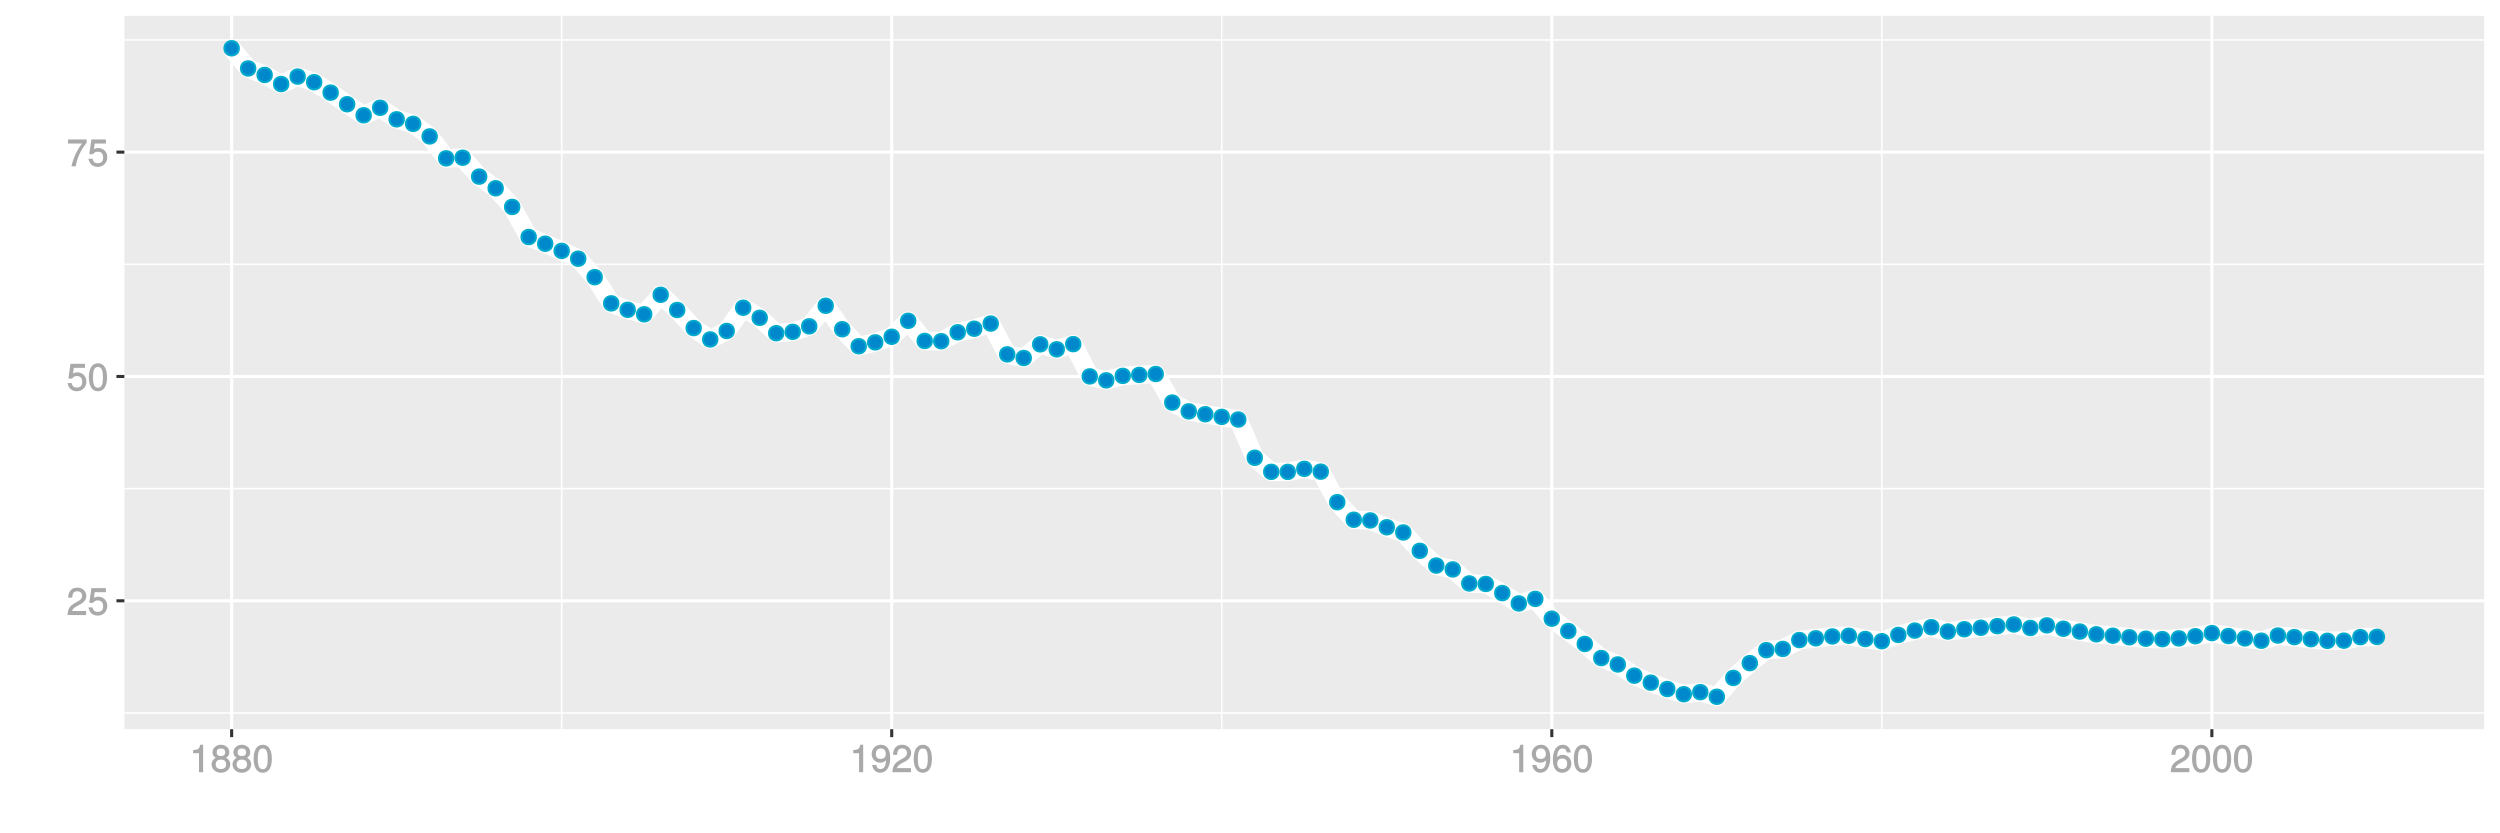 <?xml version="1.0" encoding="UTF-8"?>
<svg xmlns="http://www.w3.org/2000/svg" xmlns:xlink="http://www.w3.org/1999/xlink" width="864pt" height="288pt" viewBox="0 0 864 288" version="1.1">
<defs>
<g>
<symbol overflow="visible" id="glyph0-0">
<path style="stroke:none;" d=""/>
</symbol>
<symbol overflow="visible" id="glyph0-1">
<path style="stroke:none;" d="M 6.766 -6.641 C 6.766 -8.203 5.438 -9.484 3.688 -9.484 C 1.812 -9.484 0.578 -8.391 0.5 -6.016 L 1.906 -6.016 C 2.016 -7.703 2.516 -8.219 3.656 -8.219 C 4.688 -8.219 5.328 -7.609 5.328 -6.609 C 5.328 -5.891 4.938 -5.359 4.125 -4.891 L 2.922 -4.219 C 1 -3.125 0.406 -2.156 0.281 0 L 6.703 0 L 6.703 -1.406 L 1.891 -1.406 C 1.969 -2.016 2.359 -2.406 3.484 -3.062 L 4.781 -3.766 C 6.078 -4.453 6.766 -5.516 6.766 -6.641 Z M 6.766 -6.641 "/>
</symbol>
<symbol overflow="visible" id="glyph0-2">
<path style="stroke:none;" d="M 6.797 -3.188 C 6.797 -5 5.453 -6.344 3.688 -6.344 C 3.047 -6.344 2.422 -6.125 2.172 -5.938 L 2.453 -7.891 L 6.312 -7.891 L 6.312 -9.297 L 1.297 -9.297 L 0.578 -4.203 L 1.844 -4.203 C 2.422 -4.875 2.766 -5.062 3.484 -5.062 C 4.719 -5.062 5.359 -4.391 5.359 -3.031 C 5.359 -1.703 4.734 -1.094 3.484 -1.094 C 2.484 -1.094 2 -1.453 1.688 -2.641 L 0.281 -2.641 C 0.688 -0.656 1.875 0.188 3.516 0.188 C 5.375 0.188 6.797 -1.234 6.797 -3.188 Z M 6.797 -3.188 "/>
</symbol>
<symbol overflow="visible" id="glyph0-3">
<path style="stroke:none;" d="M 6.719 -4.562 C 6.719 -7.766 5.578 -9.484 3.578 -9.484 C 1.594 -9.484 0.422 -7.734 0.422 -4.641 C 0.422 -1.531 1.594 0.188 3.578 0.188 C 5.531 0.188 6.719 -1.531 6.719 -4.562 Z M 5.281 -4.672 C 5.281 -2.047 4.828 -1.031 3.547 -1.031 C 2.344 -1.031 1.859 -2.109 1.859 -4.625 C 1.859 -7.156 2.344 -8.203 3.578 -8.203 C 4.812 -8.203 5.281 -7.141 5.281 -4.672 Z M 5.281 -4.672 "/>
</symbol>
<symbol overflow="visible" id="glyph0-4">
<path style="stroke:none;" d="M 6.891 -8.188 L 6.891 -9.297 L 0.453 -9.297 L 0.453 -7.891 L 5.297 -7.891 C 3.641 -5.797 2.297 -3.016 1.625 0 L 3.125 0 C 3.656 -3.109 4.906 -5.797 6.891 -8.141 Z M 6.891 -8.188 "/>
</symbol>
<symbol overflow="visible" id="glyph0-5">
<path style="stroke:none;" d="M 4.641 -0.125 L 4.641 -9.484 L 3.656 -9.484 C 3.219 -7.938 3.094 -7.875 1.188 -7.625 L 1.188 -6.562 L 3.219 -6.562 L 3.219 0 L 4.641 0 Z M 4.641 -0.125 "/>
</symbol>
<symbol overflow="visible" id="glyph0-6">
<path style="stroke:none;" d="M 6.797 -2.734 C 6.797 -3.75 6.156 -4.609 5.344 -4.984 C 6.125 -5.453 6.469 -6.016 6.469 -6.891 C 6.469 -8.328 5.219 -9.484 3.578 -9.484 C 1.953 -9.484 0.656 -8.328 0.656 -6.891 C 0.656 -6.031 1.016 -5.469 1.781 -4.984 C 1 -4.609 0.344 -3.75 0.344 -2.75 C 0.344 -1.047 1.75 0.188 3.578 0.188 C 5.391 0.188 6.797 -1.047 6.797 -2.734 Z M 5.031 -6.859 C 5.031 -6 4.531 -5.578 3.578 -5.578 C 2.609 -5.578 2.109 -6 2.109 -6.875 C 2.109 -7.766 2.609 -8.203 3.578 -8.203 C 4.547 -8.203 5.031 -7.766 5.031 -6.859 Z M 5.359 -2.719 C 5.359 -1.625 4.719 -1.094 3.547 -1.094 C 2.438 -1.094 1.781 -1.641 1.781 -2.719 C 1.781 -3.797 2.438 -4.344 3.578 -4.344 C 4.719 -4.344 5.359 -3.797 5.359 -2.719 Z M 5.359 -2.719 "/>
</symbol>
<symbol overflow="visible" id="glyph0-7">
<path style="stroke:none;" d="M 6.75 -4.953 C 6.75 -7.844 5.609 -9.484 3.516 -9.484 C 1.75 -9.484 0.344 -8.094 0.344 -6.297 C 0.344 -4.578 1.656 -3.281 3.328 -3.281 C 4.203 -3.281 4.922 -3.641 5.531 -4.359 L 5.297 -4.453 C 5.281 -2.203 4.688 -1.094 3.375 -1.094 C 2.578 -1.094 2.141 -1.453 1.938 -2.484 L 0.516 -2.484 C 0.766 -0.828 1.891 0.188 3.297 0.188 C 5.453 0.188 6.75 -1.766 6.75 -4.953 Z M 5.219 -6.312 C 5.219 -5.188 4.578 -4.578 3.453 -4.578 C 2.359 -4.578 1.797 -5.141 1.797 -6.391 C 1.797 -7.547 2.438 -8.219 3.5 -8.219 C 4.562 -8.219 5.219 -7.516 5.219 -6.312 Z M 5.219 -6.312 "/>
</symbol>
<symbol overflow="visible" id="glyph0-8">
<path style="stroke:none;" d="M 6.797 -2.984 C 6.797 -4.703 5.5 -6 3.844 -6 C 2.938 -6 2.125 -5.609 1.625 -4.922 L 1.859 -4.844 C 1.875 -7.078 2.469 -8.203 3.781 -8.203 C 4.594 -8.203 5 -7.828 5.219 -6.812 L 6.625 -6.812 C 6.391 -8.453 5.266 -9.484 3.859 -9.484 C 1.719 -9.484 0.422 -7.547 0.422 -4.328 C 0.422 -1.453 1.547 0.188 3.656 0.188 C 5.406 0.188 6.797 -1.188 6.797 -2.984 Z M 5.359 -2.906 C 5.359 -1.734 4.719 -1.094 3.672 -1.094 C 2.594 -1.094 1.922 -1.781 1.922 -2.969 C 1.922 -4.109 2.578 -4.719 3.703 -4.719 C 4.812 -4.719 5.359 -4.141 5.359 -2.906 Z M 5.359 -2.906 "/>
</symbol>
</g>
<clipPath id="clip1">
  <path d="M 42.984 5.48 L 859 5.48 L 859 253 L 42.984 253 Z M 42.984 5.48 "/>
</clipPath>
<clipPath id="clip2">
  <path d="M 42.984 246 L 859 246 L 859 247 L 42.984 247 Z M 42.984 246 "/>
</clipPath>
<clipPath id="clip3">
  <path d="M 42.984 168 L 859 168 L 859 170 L 42.984 170 Z M 42.984 168 "/>
</clipPath>
<clipPath id="clip4">
  <path d="M 42.984 91 L 859 91 L 859 92 L 42.984 92 Z M 42.984 91 "/>
</clipPath>
<clipPath id="clip5">
  <path d="M 42.984 13 L 859 13 L 859 15 L 42.984 15 Z M 42.984 13 "/>
</clipPath>
<clipPath id="clip6">
  <path d="M 193 5.48 L 195 5.48 L 195 253 L 193 253 Z M 193 5.48 "/>
</clipPath>
<clipPath id="clip7">
  <path d="M 421 5.48 L 423 5.48 L 423 253 L 421 253 Z M 421 5.48 "/>
</clipPath>
<clipPath id="clip8">
  <path d="M 650 5.48 L 651 5.48 L 651 253 L 650 253 Z M 650 5.48 "/>
</clipPath>
<clipPath id="clip9">
  <path d="M 42.984 207 L 859.52 207 L 859.52 209 L 42.984 209 Z M 42.984 207 "/>
</clipPath>
<clipPath id="clip10">
  <path d="M 42.984 129 L 859.52 129 L 859.52 131 L 42.984 131 Z M 42.984 129 "/>
</clipPath>
<clipPath id="clip11">
  <path d="M 42.984 52 L 859.52 52 L 859.52 54 L 42.984 54 Z M 42.984 52 "/>
</clipPath>
<clipPath id="clip12">
  <path d="M 79 5.48 L 81 5.48 L 81 253 L 79 253 Z M 79 5.48 "/>
</clipPath>
<clipPath id="clip13">
  <path d="M 307 5.48 L 309 5.48 L 309 253 L 307 253 Z M 307 5.48 "/>
</clipPath>
<clipPath id="clip14">
  <path d="M 535 5.48 L 537 5.48 L 537 253 L 535 253 Z M 535 5.48 "/>
</clipPath>
<clipPath id="clip15">
  <path d="M 763 5.48 L 765 5.48 L 765 253 L 763 253 Z M 763 5.48 "/>
</clipPath>
</defs>
<g id="surface4231">
<rect x="0" y="0" width="864" height="288" style="fill:rgb(100%,100%,100%);fill-opacity:1;stroke:none;"/>
<rect x="0" y="0" width="864" height="288" style="fill:rgb(100%,100%,100%);fill-opacity:1;stroke:none;"/>
<path style="fill:none;stroke-width:1.067;stroke-linecap:round;stroke-linejoin:round;stroke:rgb(100%,100%,100%);stroke-opacity:1;stroke-miterlimit:10;" d="M 0 288 L 864 288 L 864 0 L 0 0 Z M 0 288 "/>
<g clip-path="url(#clip1)" clip-rule="nonzero">
<path style=" stroke:none;fill-rule:nonzero;fill:rgb(92.157%,92.157%,92.157%);fill-opacity:1;" d="M 42.984 252.016 L 858.52 252.016 L 858.52 5.48 L 42.984 5.48 Z M 42.984 252.016 "/>
</g>
<g clip-path="url(#clip2)" clip-rule="nonzero">
<path style="fill:none;stroke-width:0.533;stroke-linecap:butt;stroke-linejoin:round;stroke:rgb(100%,100%,100%);stroke-opacity:1;stroke-miterlimit:10;" d="M 42.984 246.41 L 858.52 246.41 "/>
</g>
<g clip-path="url(#clip3)" clip-rule="nonzero">
<path style="fill:none;stroke-width:0.533;stroke-linecap:butt;stroke-linejoin:round;stroke:rgb(100%,100%,100%);stroke-opacity:1;stroke-miterlimit:10;" d="M 42.984 168.875 L 858.52 168.875 "/>
</g>
<g clip-path="url(#clip4)" clip-rule="nonzero">
<path style="fill:none;stroke-width:0.533;stroke-linecap:butt;stroke-linejoin:round;stroke:rgb(100%,100%,100%);stroke-opacity:1;stroke-miterlimit:10;" d="M 42.984 91.34 L 858.52 91.34 "/>
</g>
<g clip-path="url(#clip5)" clip-rule="nonzero">
<path style="fill:none;stroke-width:0.533;stroke-linecap:butt;stroke-linejoin:round;stroke:rgb(100%,100%,100%);stroke-opacity:1;stroke-miterlimit:10;" d="M 42.984 13.805 L 858.52 13.805 "/>
</g>
<g clip-path="url(#clip6)" clip-rule="nonzero">
<path style="fill:none;stroke-width:0.533;stroke-linecap:butt;stroke-linejoin:round;stroke:rgb(100%,100%,100%);stroke-opacity:1;stroke-miterlimit:10;" d="M 194.117 252.016 L 194.117 5.48 "/>
</g>
<g clip-path="url(#clip7)" clip-rule="nonzero">
<path style="fill:none;stroke-width:0.533;stroke-linecap:butt;stroke-linejoin:round;stroke:rgb(100%,100%,100%);stroke-opacity:1;stroke-miterlimit:10;" d="M 422.238 252.016 L 422.238 5.48 "/>
</g>
<g clip-path="url(#clip8)" clip-rule="nonzero">
<path style="fill:none;stroke-width:0.533;stroke-linecap:butt;stroke-linejoin:round;stroke:rgb(100%,100%,100%);stroke-opacity:1;stroke-miterlimit:10;" d="M 650.359 252.016 L 650.359 5.48 "/>
</g>
<g clip-path="url(#clip9)" clip-rule="nonzero">
<path style="fill:none;stroke-width:1.067;stroke-linecap:butt;stroke-linejoin:round;stroke:rgb(100%,100%,100%);stroke-opacity:1;stroke-miterlimit:10;" d="M 42.984 207.641 L 858.52 207.641 "/>
</g>
<g clip-path="url(#clip10)" clip-rule="nonzero">
<path style="fill:none;stroke-width:1.067;stroke-linecap:butt;stroke-linejoin:round;stroke:rgb(100%,100%,100%);stroke-opacity:1;stroke-miterlimit:10;" d="M 42.984 130.105 L 858.52 130.105 "/>
</g>
<g clip-path="url(#clip11)" clip-rule="nonzero">
<path style="fill:none;stroke-width:1.067;stroke-linecap:butt;stroke-linejoin:round;stroke:rgb(100%,100%,100%);stroke-opacity:1;stroke-miterlimit:10;" d="M 42.984 52.57 L 858.52 52.57 "/>
</g>
<g clip-path="url(#clip12)" clip-rule="nonzero">
<path style="fill:none;stroke-width:1.067;stroke-linecap:butt;stroke-linejoin:round;stroke:rgb(100%,100%,100%);stroke-opacity:1;stroke-miterlimit:10;" d="M 80.055 252.016 L 80.055 5.48 "/>
</g>
<g clip-path="url(#clip13)" clip-rule="nonzero">
<path style="fill:none;stroke-width:1.067;stroke-linecap:butt;stroke-linejoin:round;stroke:rgb(100%,100%,100%);stroke-opacity:1;stroke-miterlimit:10;" d="M 308.176 252.016 L 308.176 5.48 "/>
</g>
<g clip-path="url(#clip14)" clip-rule="nonzero">
<path style="fill:none;stroke-width:1.067;stroke-linecap:butt;stroke-linejoin:round;stroke:rgb(100%,100%,100%);stroke-opacity:1;stroke-miterlimit:10;" d="M 536.301 252.016 L 536.301 5.48 "/>
</g>
<g clip-path="url(#clip15)" clip-rule="nonzero">
<path style="fill:none;stroke-width:1.067;stroke-linecap:butt;stroke-linejoin:round;stroke:rgb(100%,100%,100%);stroke-opacity:1;stroke-miterlimit:10;" d="M 764.422 252.016 L 764.422 5.48 "/>
</g>
<path style="fill:none;stroke-width:6.402;stroke-linecap:butt;stroke-linejoin:round;stroke:rgb(100%,100%,100%);stroke-opacity:1;stroke-miterlimit:1;" d="M 80.055 16.688 L 85.758 23.652 L 91.461 25.898 L 97.164 29.043 L 102.867 26.465 L 108.57 28.406 L 114.273 32.012 L 119.977 36.023 L 125.68 39.84 L 131.383 37.246 L 137.086 41.234 L 142.789 42.801 L 148.492 47.152 L 154.195 54.719 L 159.898 54.508 L 165.602 61.043 L 171.305 65.07 L 177.008 71.516 L 182.711 81.922 L 188.414 84.227 L 194.117 86.711 L 199.82 89.41 L 205.523 95.789 L 211.227 104.844 L 216.93 107.07 L 222.633 108.621 L 228.336 101.883 L 234.039 107.133 L 239.742 113.383 L 245.445 117.312 L 251.148 114.387 L 256.852 106.352 L 262.555 109.844 L 268.258 115.16 L 273.961 114.684 L 279.664 112.777 L 285.367 105.672 L 291.07 113.781 L 296.77 119.664 L 302.473 118.324 L 308.176 116.391 L 313.879 110.871 L 319.582 117.84 L 325.285 117.922 L 330.988 114.832 L 336.691 113.613 L 342.395 111.824 L 348.098 122.469 L 353.801 123.73 L 359.504 119 L 365.207 120.723 L 370.91 118.93 L 376.613 130.09 L 382.316 131.449 L 388.02 129.902 L 393.723 129.574 L 399.426 129.25 L 405.129 139.125 L 410.832 142.168 L 416.535 143.16 L 422.238 144.074 L 427.941 144.984 L 433.645 158.207 L 439.348 163.066 L 445.051 163.078 L 450.754 162.031 L 456.457 163.004 L 462.16 173.551 L 467.863 179.625 L 473.566 179.859 L 479.27 182.227 L 484.973 184.016 L 490.676 190.371 L 496.379 195.465 L 502.082 196.789 L 507.785 201.641 L 513.488 201.816 L 519.191 204.961 L 524.895 208.559 L 530.598 206.973 L 536.301 213.824 L 542.004 218.078 L 547.703 222.547 L 553.406 227.422 L 559.109 229.637 L 564.812 233.512 L 570.516 235.934 L 576.219 238.125 L 581.922 239.926 L 587.625 239.203 L 593.328 240.809 L 599.031 234.293 L 604.734 229.172 L 610.438 224.688 L 616.141 224.273 L 621.844 221.207 L 627.547 220.59 L 633.25 219.949 L 638.953 219.723 L 644.656 220.855 L 650.359 221.59 L 656.062 219.434 L 661.766 217.93 L 667.469 216.754 L 673.172 218.254 L 678.875 217.461 L 684.578 216.961 L 695.984 215.812 L 701.688 217.031 L 707.391 216.125 L 713.094 217.297 L 718.797 218.262 L 724.5 219.211 L 730.203 219.699 L 735.906 220.242 L 741.609 220.73 L 747.312 220.891 L 753.016 220.625 L 758.719 219.883 L 764.422 218.797 L 770.125 219.82 L 775.828 220.629 L 781.531 221.434 L 787.234 219.645 L 792.938 220.184 L 798.637 220.898 L 804.34 221.469 L 810.043 221.414 L 815.746 220.191 L 821.449 220.109 "/>
<path style="fill-rule:nonzero;fill:rgb(0%,53.333%,80%);fill-opacity:1;stroke-width:0.709;stroke-linecap:round;stroke-linejoin:round;stroke:rgb(0%,66.667%,80%);stroke-opacity:1;stroke-miterlimit:10;" d="M 82.543 16.688 C 82.543 20.004 77.566 20.004 77.566 16.688 C 77.566 13.367 82.543 13.367 82.543 16.688 "/>
<path style="fill-rule:nonzero;fill:rgb(0%,53.333%,80%);fill-opacity:1;stroke-width:0.709;stroke-linecap:round;stroke-linejoin:round;stroke:rgb(0%,66.667%,80%);stroke-opacity:1;stroke-miterlimit:10;" d="M 88.246 23.652 C 88.246 26.973 83.27 26.973 83.27 23.652 C 83.27 20.336 88.246 20.336 88.246 23.652 "/>
<path style="fill-rule:nonzero;fill:rgb(0%,53.333%,80%);fill-opacity:1;stroke-width:0.709;stroke-linecap:round;stroke-linejoin:round;stroke:rgb(0%,66.667%,80%);stroke-opacity:1;stroke-miterlimit:10;" d="M 93.949 25.898 C 93.949 29.219 88.973 29.219 88.973 25.898 C 88.973 22.582 93.949 22.582 93.949 25.898 "/>
<path style="fill-rule:nonzero;fill:rgb(0%,53.333%,80%);fill-opacity:1;stroke-width:0.709;stroke-linecap:round;stroke-linejoin:round;stroke:rgb(0%,66.667%,80%);stroke-opacity:1;stroke-miterlimit:10;" d="M 99.652 29.043 C 99.652 32.363 94.676 32.363 94.676 29.043 C 94.676 25.727 99.652 25.727 99.652 29.043 "/>
<path style="fill-rule:nonzero;fill:rgb(0%,53.333%,80%);fill-opacity:1;stroke-width:0.709;stroke-linecap:round;stroke-linejoin:round;stroke:rgb(0%,66.667%,80%);stroke-opacity:1;stroke-miterlimit:10;" d="M 105.355 26.465 C 105.355 29.785 100.379 29.785 100.379 26.465 C 100.379 23.148 105.355 23.148 105.355 26.465 "/>
<path style="fill-rule:nonzero;fill:rgb(0%,53.333%,80%);fill-opacity:1;stroke-width:0.709;stroke-linecap:round;stroke-linejoin:round;stroke:rgb(0%,66.667%,80%);stroke-opacity:1;stroke-miterlimit:10;" d="M 111.059 28.406 C 111.059 31.723 106.082 31.723 106.082 28.406 C 106.082 25.086 111.059 25.086 111.059 28.406 "/>
<path style="fill-rule:nonzero;fill:rgb(0%,53.333%,80%);fill-opacity:1;stroke-width:0.709;stroke-linecap:round;stroke-linejoin:round;stroke:rgb(0%,66.667%,80%);stroke-opacity:1;stroke-miterlimit:10;" d="M 116.762 32.012 C 116.762 35.332 111.785 35.332 111.785 32.012 C 111.785 28.695 116.762 28.695 116.762 32.012 "/>
<path style="fill-rule:nonzero;fill:rgb(0%,53.333%,80%);fill-opacity:1;stroke-width:0.709;stroke-linecap:round;stroke-linejoin:round;stroke:rgb(0%,66.667%,80%);stroke-opacity:1;stroke-miterlimit:10;" d="M 122.465 36.023 C 122.465 39.34 117.488 39.34 117.488 36.023 C 117.488 32.703 122.465 32.703 122.465 36.023 "/>
<path style="fill-rule:nonzero;fill:rgb(0%,53.333%,80%);fill-opacity:1;stroke-width:0.709;stroke-linecap:round;stroke-linejoin:round;stroke:rgb(0%,66.667%,80%);stroke-opacity:1;stroke-miterlimit:10;" d="M 128.168 39.84 C 128.168 43.16 123.191 43.16 123.191 39.84 C 123.191 36.523 128.168 36.523 128.168 39.84 "/>
<path style="fill-rule:nonzero;fill:rgb(0%,53.333%,80%);fill-opacity:1;stroke-width:0.709;stroke-linecap:round;stroke-linejoin:round;stroke:rgb(0%,66.667%,80%);stroke-opacity:1;stroke-miterlimit:10;" d="M 133.871 37.246 C 133.871 40.566 128.895 40.566 128.895 37.246 C 128.895 33.93 133.871 33.93 133.871 37.246 "/>
<path style="fill-rule:nonzero;fill:rgb(0%,53.333%,80%);fill-opacity:1;stroke-width:0.709;stroke-linecap:round;stroke-linejoin:round;stroke:rgb(0%,66.667%,80%);stroke-opacity:1;stroke-miterlimit:10;" d="M 139.574 41.234 C 139.574 44.551 134.598 44.551 134.598 41.234 C 134.598 37.918 139.574 37.918 139.574 41.234 "/>
<path style="fill-rule:nonzero;fill:rgb(0%,53.333%,80%);fill-opacity:1;stroke-width:0.709;stroke-linecap:round;stroke-linejoin:round;stroke:rgb(0%,66.667%,80%);stroke-opacity:1;stroke-miterlimit:10;" d="M 145.277 42.801 C 145.277 46.117 140.301 46.117 140.301 42.801 C 140.301 39.48 145.277 39.48 145.277 42.801 "/>
<path style="fill-rule:nonzero;fill:rgb(0%,53.333%,80%);fill-opacity:1;stroke-width:0.709;stroke-linecap:round;stroke-linejoin:round;stroke:rgb(0%,66.667%,80%);stroke-opacity:1;stroke-miterlimit:10;" d="M 150.98 47.152 C 150.98 50.469 146.004 50.469 146.004 47.152 C 146.004 43.836 150.98 43.836 150.98 47.152 "/>
<path style="fill-rule:nonzero;fill:rgb(0%,53.333%,80%);fill-opacity:1;stroke-width:0.709;stroke-linecap:round;stroke-linejoin:round;stroke:rgb(0%,66.667%,80%);stroke-opacity:1;stroke-miterlimit:10;" d="M 156.684 54.719 C 156.684 58.035 151.707 58.035 151.707 54.719 C 151.707 51.402 156.684 51.402 156.684 54.719 "/>
<path style="fill-rule:nonzero;fill:rgb(0%,53.333%,80%);fill-opacity:1;stroke-width:0.709;stroke-linecap:round;stroke-linejoin:round;stroke:rgb(0%,66.667%,80%);stroke-opacity:1;stroke-miterlimit:10;" d="M 162.387 54.508 C 162.387 57.824 157.41 57.824 157.41 54.508 C 157.41 51.191 162.387 51.191 162.387 54.508 "/>
<path style="fill-rule:nonzero;fill:rgb(0%,53.333%,80%);fill-opacity:1;stroke-width:0.709;stroke-linecap:round;stroke-linejoin:round;stroke:rgb(0%,66.667%,80%);stroke-opacity:1;stroke-miterlimit:10;" d="M 168.09 61.043 C 168.09 64.359 163.113 64.359 163.113 61.043 C 163.113 57.723 168.09 57.723 168.09 61.043 "/>
<path style="fill-rule:nonzero;fill:rgb(0%,53.333%,80%);fill-opacity:1;stroke-width:0.709;stroke-linecap:round;stroke-linejoin:round;stroke:rgb(0%,66.667%,80%);stroke-opacity:1;stroke-miterlimit:10;" d="M 173.793 65.07 C 173.793 68.387 168.816 68.387 168.816 65.07 C 168.816 61.75 173.793 61.75 173.793 65.07 "/>
<path style="fill-rule:nonzero;fill:rgb(0%,53.333%,80%);fill-opacity:1;stroke-width:0.709;stroke-linecap:round;stroke-linejoin:round;stroke:rgb(0%,66.667%,80%);stroke-opacity:1;stroke-miterlimit:10;" d="M 179.496 71.516 C 179.496 74.832 174.52 74.832 174.52 71.516 C 174.52 68.195 179.496 68.195 179.496 71.516 "/>
<path style="fill-rule:nonzero;fill:rgb(0%,53.333%,80%);fill-opacity:1;stroke-width:0.709;stroke-linecap:round;stroke-linejoin:round;stroke:rgb(0%,66.667%,80%);stroke-opacity:1;stroke-miterlimit:10;" d="M 185.199 81.922 C 185.199 85.238 180.223 85.238 180.223 81.922 C 180.223 78.602 185.199 78.602 185.199 81.922 "/>
<path style="fill-rule:nonzero;fill:rgb(0%,53.333%,80%);fill-opacity:1;stroke-width:0.709;stroke-linecap:round;stroke-linejoin:round;stroke:rgb(0%,66.667%,80%);stroke-opacity:1;stroke-miterlimit:10;" d="M 190.902 84.227 C 190.902 87.547 185.926 87.547 185.926 84.227 C 185.926 80.91 190.902 80.91 190.902 84.227 "/>
<path style="fill-rule:nonzero;fill:rgb(0%,53.333%,80%);fill-opacity:1;stroke-width:0.709;stroke-linecap:round;stroke-linejoin:round;stroke:rgb(0%,66.667%,80%);stroke-opacity:1;stroke-miterlimit:10;" d="M 196.605 86.711 C 196.605 90.027 191.629 90.027 191.629 86.711 C 191.629 83.391 196.605 83.391 196.605 86.711 "/>
<path style="fill-rule:nonzero;fill:rgb(0%,53.333%,80%);fill-opacity:1;stroke-width:0.709;stroke-linecap:round;stroke-linejoin:round;stroke:rgb(0%,66.667%,80%);stroke-opacity:1;stroke-miterlimit:10;" d="M 202.309 89.41 C 202.309 92.73 197.332 92.73 197.332 89.41 C 197.332 86.094 202.309 86.094 202.309 89.41 "/>
<path style="fill-rule:nonzero;fill:rgb(0%,53.333%,80%);fill-opacity:1;stroke-width:0.709;stroke-linecap:round;stroke-linejoin:round;stroke:rgb(0%,66.667%,80%);stroke-opacity:1;stroke-miterlimit:10;" d="M 208.012 95.789 C 208.012 99.109 203.035 99.109 203.035 95.789 C 203.035 92.473 208.012 92.473 208.012 95.789 "/>
<path style="fill-rule:nonzero;fill:rgb(0%,53.333%,80%);fill-opacity:1;stroke-width:0.709;stroke-linecap:round;stroke-linejoin:round;stroke:rgb(0%,66.667%,80%);stroke-opacity:1;stroke-miterlimit:10;" d="M 213.715 104.844 C 213.715 108.164 208.738 108.164 208.738 104.844 C 208.738 101.527 213.715 101.527 213.715 104.844 "/>
<path style="fill-rule:nonzero;fill:rgb(0%,53.333%,80%);fill-opacity:1;stroke-width:0.709;stroke-linecap:round;stroke-linejoin:round;stroke:rgb(0%,66.667%,80%);stroke-opacity:1;stroke-miterlimit:10;" d="M 219.418 107.07 C 219.418 110.391 214.441 110.391 214.441 107.07 C 214.441 103.754 219.418 103.754 219.418 107.07 "/>
<path style="fill-rule:nonzero;fill:rgb(0%,53.333%,80%);fill-opacity:1;stroke-width:0.709;stroke-linecap:round;stroke-linejoin:round;stroke:rgb(0%,66.667%,80%);stroke-opacity:1;stroke-miterlimit:10;" d="M 225.121 108.621 C 225.121 111.941 220.145 111.941 220.145 108.621 C 220.145 105.305 225.121 105.305 225.121 108.621 "/>
<path style="fill-rule:nonzero;fill:rgb(0%,53.333%,80%);fill-opacity:1;stroke-width:0.709;stroke-linecap:round;stroke-linejoin:round;stroke:rgb(0%,66.667%,80%);stroke-opacity:1;stroke-miterlimit:10;" d="M 230.824 101.883 C 230.824 105.199 225.848 105.199 225.848 101.883 C 225.848 98.566 230.824 98.566 230.824 101.883 "/>
<path style="fill-rule:nonzero;fill:rgb(0%,53.333%,80%);fill-opacity:1;stroke-width:0.709;stroke-linecap:round;stroke-linejoin:round;stroke:rgb(0%,66.667%,80%);stroke-opacity:1;stroke-miterlimit:10;" d="M 236.527 107.133 C 236.527 110.449 231.551 110.449 231.551 107.133 C 231.551 103.816 236.527 103.816 236.527 107.133 "/>
<path style="fill-rule:nonzero;fill:rgb(0%,53.333%,80%);fill-opacity:1;stroke-width:0.709;stroke-linecap:round;stroke-linejoin:round;stroke:rgb(0%,66.667%,80%);stroke-opacity:1;stroke-miterlimit:10;" d="M 242.23 113.383 C 242.23 116.699 237.254 116.699 237.254 113.383 C 237.254 110.062 242.23 110.062 242.23 113.383 "/>
<path style="fill-rule:nonzero;fill:rgb(0%,53.333%,80%);fill-opacity:1;stroke-width:0.709;stroke-linecap:round;stroke-linejoin:round;stroke:rgb(0%,66.667%,80%);stroke-opacity:1;stroke-miterlimit:10;" d="M 247.934 117.312 C 247.934 120.629 242.957 120.629 242.957 117.312 C 242.957 113.996 247.934 113.996 247.934 117.312 "/>
<path style="fill-rule:nonzero;fill:rgb(0%,53.333%,80%);fill-opacity:1;stroke-width:0.709;stroke-linecap:round;stroke-linejoin:round;stroke:rgb(0%,66.667%,80%);stroke-opacity:1;stroke-miterlimit:10;" d="M 253.637 114.387 C 253.637 117.703 248.66 117.703 248.66 114.387 C 248.66 111.066 253.637 111.066 253.637 114.387 "/>
<path style="fill-rule:nonzero;fill:rgb(0%,53.333%,80%);fill-opacity:1;stroke-width:0.709;stroke-linecap:round;stroke-linejoin:round;stroke:rgb(0%,66.667%,80%);stroke-opacity:1;stroke-miterlimit:10;" d="M 259.34 106.352 C 259.34 109.668 254.363 109.668 254.363 106.352 C 254.363 103.035 259.34 103.035 259.34 106.352 "/>
<path style="fill-rule:nonzero;fill:rgb(0%,53.333%,80%);fill-opacity:1;stroke-width:0.709;stroke-linecap:round;stroke-linejoin:round;stroke:rgb(0%,66.667%,80%);stroke-opacity:1;stroke-miterlimit:10;" d="M 265.043 109.844 C 265.043 113.16 260.066 113.16 260.066 109.844 C 260.066 106.523 265.043 106.523 265.043 109.844 "/>
<path style="fill-rule:nonzero;fill:rgb(0%,53.333%,80%);fill-opacity:1;stroke-width:0.709;stroke-linecap:round;stroke-linejoin:round;stroke:rgb(0%,66.667%,80%);stroke-opacity:1;stroke-miterlimit:10;" d="M 270.746 115.16 C 270.746 118.477 265.77 118.477 265.77 115.16 C 265.77 111.844 270.746 111.844 270.746 115.16 "/>
<path style="fill-rule:nonzero;fill:rgb(0%,53.333%,80%);fill-opacity:1;stroke-width:0.709;stroke-linecap:round;stroke-linejoin:round;stroke:rgb(0%,66.667%,80%);stroke-opacity:1;stroke-miterlimit:10;" d="M 276.449 114.684 C 276.449 118 271.473 118 271.473 114.684 C 271.473 111.367 276.449 111.367 276.449 114.684 "/>
<path style="fill-rule:nonzero;fill:rgb(0%,53.333%,80%);fill-opacity:1;stroke-width:0.709;stroke-linecap:round;stroke-linejoin:round;stroke:rgb(0%,66.667%,80%);stroke-opacity:1;stroke-miterlimit:10;" d="M 282.152 112.777 C 282.152 116.094 277.176 116.094 277.176 112.777 C 277.176 109.461 282.152 109.461 282.152 112.777 "/>
<path style="fill-rule:nonzero;fill:rgb(0%,53.333%,80%);fill-opacity:1;stroke-width:0.709;stroke-linecap:round;stroke-linejoin:round;stroke:rgb(0%,66.667%,80%);stroke-opacity:1;stroke-miterlimit:10;" d="M 287.855 105.672 C 287.855 108.988 282.879 108.988 282.879 105.672 C 282.879 102.355 287.855 102.355 287.855 105.672 "/>
<path style="fill-rule:nonzero;fill:rgb(0%,53.333%,80%);fill-opacity:1;stroke-width:0.709;stroke-linecap:round;stroke-linejoin:round;stroke:rgb(0%,66.667%,80%);stroke-opacity:1;stroke-miterlimit:10;" d="M 293.559 113.781 C 293.559 117.102 288.582 117.102 288.582 113.781 C 288.582 110.465 293.559 110.465 293.559 113.781 "/>
<path style="fill-rule:nonzero;fill:rgb(0%,53.333%,80%);fill-opacity:1;stroke-width:0.709;stroke-linecap:round;stroke-linejoin:round;stroke:rgb(0%,66.667%,80%);stroke-opacity:1;stroke-miterlimit:10;" d="M 299.258 119.664 C 299.258 122.984 294.281 122.984 294.281 119.664 C 294.281 116.348 299.258 116.348 299.258 119.664 "/>
<path style="fill-rule:nonzero;fill:rgb(0%,53.333%,80%);fill-opacity:1;stroke-width:0.709;stroke-linecap:round;stroke-linejoin:round;stroke:rgb(0%,66.667%,80%);stroke-opacity:1;stroke-miterlimit:10;" d="M 304.961 118.324 C 304.961 121.641 299.984 121.641 299.984 118.324 C 299.984 115.008 304.961 115.008 304.961 118.324 "/>
<path style="fill-rule:nonzero;fill:rgb(0%,53.333%,80%);fill-opacity:1;stroke-width:0.709;stroke-linecap:round;stroke-linejoin:round;stroke:rgb(0%,66.667%,80%);stroke-opacity:1;stroke-miterlimit:10;" d="M 310.664 116.391 C 310.664 119.711 305.688 119.711 305.688 116.391 C 305.688 113.074 310.664 113.074 310.664 116.391 "/>
<path style="fill-rule:nonzero;fill:rgb(0%,53.333%,80%);fill-opacity:1;stroke-width:0.709;stroke-linecap:round;stroke-linejoin:round;stroke:rgb(0%,66.667%,80%);stroke-opacity:1;stroke-miterlimit:10;" d="M 316.367 110.871 C 316.367 114.191 311.391 114.191 311.391 110.871 C 311.391 107.555 316.367 107.555 316.367 110.871 "/>
<path style="fill-rule:nonzero;fill:rgb(0%,53.333%,80%);fill-opacity:1;stroke-width:0.709;stroke-linecap:round;stroke-linejoin:round;stroke:rgb(0%,66.667%,80%);stroke-opacity:1;stroke-miterlimit:10;" d="M 322.07 117.84 C 322.07 121.156 317.094 121.156 317.094 117.84 C 317.094 114.52 322.07 114.52 322.07 117.84 "/>
<path style="fill-rule:nonzero;fill:rgb(0%,53.333%,80%);fill-opacity:1;stroke-width:0.709;stroke-linecap:round;stroke-linejoin:round;stroke:rgb(0%,66.667%,80%);stroke-opacity:1;stroke-miterlimit:10;" d="M 327.773 117.922 C 327.773 121.238 322.797 121.238 322.797 117.922 C 322.797 114.605 327.773 114.605 327.773 117.922 "/>
<path style="fill-rule:nonzero;fill:rgb(0%,53.333%,80%);fill-opacity:1;stroke-width:0.709;stroke-linecap:round;stroke-linejoin:round;stroke:rgb(0%,66.667%,80%);stroke-opacity:1;stroke-miterlimit:10;" d="M 333.477 114.832 C 333.477 118.152 328.5 118.152 328.5 114.832 C 328.5 111.516 333.477 111.516 333.477 114.832 "/>
<path style="fill-rule:nonzero;fill:rgb(0%,53.333%,80%);fill-opacity:1;stroke-width:0.709;stroke-linecap:round;stroke-linejoin:round;stroke:rgb(0%,66.667%,80%);stroke-opacity:1;stroke-miterlimit:10;" d="M 339.18 113.613 C 339.18 116.93 334.203 116.93 334.203 113.613 C 334.203 110.297 339.18 110.297 339.18 113.613 "/>
<path style="fill-rule:nonzero;fill:rgb(0%,53.333%,80%);fill-opacity:1;stroke-width:0.709;stroke-linecap:round;stroke-linejoin:round;stroke:rgb(0%,66.667%,80%);stroke-opacity:1;stroke-miterlimit:10;" d="M 344.883 111.824 C 344.883 115.141 339.906 115.141 339.906 111.824 C 339.906 108.508 344.883 108.508 344.883 111.824 "/>
<path style="fill-rule:nonzero;fill:rgb(0%,53.333%,80%);fill-opacity:1;stroke-width:0.709;stroke-linecap:round;stroke-linejoin:round;stroke:rgb(0%,66.667%,80%);stroke-opacity:1;stroke-miterlimit:10;" d="M 350.586 122.469 C 350.586 125.785 345.609 125.785 345.609 122.469 C 345.609 119.148 350.586 119.148 350.586 122.469 "/>
<path style="fill-rule:nonzero;fill:rgb(0%,53.333%,80%);fill-opacity:1;stroke-width:0.709;stroke-linecap:round;stroke-linejoin:round;stroke:rgb(0%,66.667%,80%);stroke-opacity:1;stroke-miterlimit:10;" d="M 356.289 123.73 C 356.289 127.047 351.312 127.047 351.312 123.73 C 351.312 120.414 356.289 120.414 356.289 123.73 "/>
<path style="fill-rule:nonzero;fill:rgb(0%,53.333%,80%);fill-opacity:1;stroke-width:0.709;stroke-linecap:round;stroke-linejoin:round;stroke:rgb(0%,66.667%,80%);stroke-opacity:1;stroke-miterlimit:10;" d="M 361.992 119 C 361.992 122.316 357.016 122.316 357.016 119 C 357.016 115.684 361.992 115.684 361.992 119 "/>
<path style="fill-rule:nonzero;fill:rgb(0%,53.333%,80%);fill-opacity:1;stroke-width:0.709;stroke-linecap:round;stroke-linejoin:round;stroke:rgb(0%,66.667%,80%);stroke-opacity:1;stroke-miterlimit:10;" d="M 367.695 120.723 C 367.695 124.043 362.719 124.043 362.719 120.723 C 362.719 117.406 367.695 117.406 367.695 120.723 "/>
<path style="fill-rule:nonzero;fill:rgb(0%,53.333%,80%);fill-opacity:1;stroke-width:0.709;stroke-linecap:round;stroke-linejoin:round;stroke:rgb(0%,66.667%,80%);stroke-opacity:1;stroke-miterlimit:10;" d="M 373.398 118.93 C 373.398 122.246 368.422 122.246 368.422 118.93 C 368.422 115.613 373.398 115.613 373.398 118.93 "/>
<path style="fill-rule:nonzero;fill:rgb(0%,53.333%,80%);fill-opacity:1;stroke-width:0.709;stroke-linecap:round;stroke-linejoin:round;stroke:rgb(0%,66.667%,80%);stroke-opacity:1;stroke-miterlimit:10;" d="M 379.102 130.09 C 379.102 133.406 374.125 133.406 374.125 130.09 C 374.125 126.773 379.102 126.773 379.102 130.09 "/>
<path style="fill-rule:nonzero;fill:rgb(0%,53.333%,80%);fill-opacity:1;stroke-width:0.709;stroke-linecap:round;stroke-linejoin:round;stroke:rgb(0%,66.667%,80%);stroke-opacity:1;stroke-miterlimit:10;" d="M 384.805 131.449 C 384.805 134.77 379.828 134.77 379.828 131.449 C 379.828 128.133 384.805 128.133 384.805 131.449 "/>
<path style="fill-rule:nonzero;fill:rgb(0%,53.333%,80%);fill-opacity:1;stroke-width:0.709;stroke-linecap:round;stroke-linejoin:round;stroke:rgb(0%,66.667%,80%);stroke-opacity:1;stroke-miterlimit:10;" d="M 390.508 129.902 C 390.508 133.223 385.531 133.223 385.531 129.902 C 385.531 126.586 390.508 126.586 390.508 129.902 "/>
<path style="fill-rule:nonzero;fill:rgb(0%,53.333%,80%);fill-opacity:1;stroke-width:0.709;stroke-linecap:round;stroke-linejoin:round;stroke:rgb(0%,66.667%,80%);stroke-opacity:1;stroke-miterlimit:10;" d="M 396.211 129.574 C 396.211 132.891 391.234 132.891 391.234 129.574 C 391.234 126.258 396.211 126.258 396.211 129.574 "/>
<path style="fill-rule:nonzero;fill:rgb(0%,53.333%,80%);fill-opacity:1;stroke-width:0.709;stroke-linecap:round;stroke-linejoin:round;stroke:rgb(0%,66.667%,80%);stroke-opacity:1;stroke-miterlimit:10;" d="M 401.914 129.25 C 401.914 132.566 396.938 132.566 396.938 129.25 C 396.938 125.934 401.914 125.934 401.914 129.25 "/>
<path style="fill-rule:nonzero;fill:rgb(0%,53.333%,80%);fill-opacity:1;stroke-width:0.709;stroke-linecap:round;stroke-linejoin:round;stroke:rgb(0%,66.667%,80%);stroke-opacity:1;stroke-miterlimit:10;" d="M 407.617 139.125 C 407.617 142.445 402.641 142.445 402.641 139.125 C 402.641 135.809 407.617 135.809 407.617 139.125 "/>
<path style="fill-rule:nonzero;fill:rgb(0%,53.333%,80%);fill-opacity:1;stroke-width:0.709;stroke-linecap:round;stroke-linejoin:round;stroke:rgb(0%,66.667%,80%);stroke-opacity:1;stroke-miterlimit:10;" d="M 413.32 142.168 C 413.32 145.488 408.344 145.488 408.344 142.168 C 408.344 138.852 413.32 138.852 413.32 142.168 "/>
<path style="fill-rule:nonzero;fill:rgb(0%,53.333%,80%);fill-opacity:1;stroke-width:0.709;stroke-linecap:round;stroke-linejoin:round;stroke:rgb(0%,66.667%,80%);stroke-opacity:1;stroke-miterlimit:10;" d="M 419.023 143.16 C 419.023 146.477 414.047 146.477 414.047 143.16 C 414.047 139.844 419.023 139.844 419.023 143.16 "/>
<path style="fill-rule:nonzero;fill:rgb(0%,53.333%,80%);fill-opacity:1;stroke-width:0.709;stroke-linecap:round;stroke-linejoin:round;stroke:rgb(0%,66.667%,80%);stroke-opacity:1;stroke-miterlimit:10;" d="M 424.727 144.074 C 424.727 147.391 419.75 147.391 419.75 144.074 C 419.75 140.758 424.727 140.758 424.727 144.074 "/>
<path style="fill-rule:nonzero;fill:rgb(0%,53.333%,80%);fill-opacity:1;stroke-width:0.709;stroke-linecap:round;stroke-linejoin:round;stroke:rgb(0%,66.667%,80%);stroke-opacity:1;stroke-miterlimit:10;" d="M 430.43 144.984 C 430.43 148.305 425.453 148.305 425.453 144.984 C 425.453 141.668 430.43 141.668 430.43 144.984 "/>
<path style="fill-rule:nonzero;fill:rgb(0%,53.333%,80%);fill-opacity:1;stroke-width:0.709;stroke-linecap:round;stroke-linejoin:round;stroke:rgb(0%,66.667%,80%);stroke-opacity:1;stroke-miterlimit:10;" d="M 436.133 158.207 C 436.133 161.527 431.156 161.527 431.156 158.207 C 431.156 154.891 436.133 154.891 436.133 158.207 "/>
<path style="fill-rule:nonzero;fill:rgb(0%,53.333%,80%);fill-opacity:1;stroke-width:0.709;stroke-linecap:round;stroke-linejoin:round;stroke:rgb(0%,66.667%,80%);stroke-opacity:1;stroke-miterlimit:10;" d="M 441.836 163.066 C 441.836 166.383 436.859 166.383 436.859 163.066 C 436.859 159.75 441.836 159.75 441.836 163.066 "/>
<path style="fill-rule:nonzero;fill:rgb(0%,53.333%,80%);fill-opacity:1;stroke-width:0.709;stroke-linecap:round;stroke-linejoin:round;stroke:rgb(0%,66.667%,80%);stroke-opacity:1;stroke-miterlimit:10;" d="M 447.539 163.078 C 447.539 166.398 442.562 166.398 442.562 163.078 C 442.562 159.762 447.539 159.762 447.539 163.078 "/>
<path style="fill-rule:nonzero;fill:rgb(0%,53.333%,80%);fill-opacity:1;stroke-width:0.709;stroke-linecap:round;stroke-linejoin:round;stroke:rgb(0%,66.667%,80%);stroke-opacity:1;stroke-miterlimit:10;" d="M 453.242 162.031 C 453.242 165.348 448.266 165.348 448.266 162.031 C 448.266 158.711 453.242 158.711 453.242 162.031 "/>
<path style="fill-rule:nonzero;fill:rgb(0%,53.333%,80%);fill-opacity:1;stroke-width:0.709;stroke-linecap:round;stroke-linejoin:round;stroke:rgb(0%,66.667%,80%);stroke-opacity:1;stroke-miterlimit:10;" d="M 458.945 163.004 C 458.945 166.32 453.969 166.32 453.969 163.004 C 453.969 159.684 458.945 159.684 458.945 163.004 "/>
<path style="fill-rule:nonzero;fill:rgb(0%,53.333%,80%);fill-opacity:1;stroke-width:0.709;stroke-linecap:round;stroke-linejoin:round;stroke:rgb(0%,66.667%,80%);stroke-opacity:1;stroke-miterlimit:10;" d="M 464.648 173.551 C 464.648 176.871 459.672 176.871 459.672 173.551 C 459.672 170.234 464.648 170.234 464.648 173.551 "/>
<path style="fill-rule:nonzero;fill:rgb(0%,53.333%,80%);fill-opacity:1;stroke-width:0.709;stroke-linecap:round;stroke-linejoin:round;stroke:rgb(0%,66.667%,80%);stroke-opacity:1;stroke-miterlimit:10;" d="M 470.352 179.625 C 470.352 182.941 465.375 182.941 465.375 179.625 C 465.375 176.309 470.352 176.309 470.352 179.625 "/>
<path style="fill-rule:nonzero;fill:rgb(0%,53.333%,80%);fill-opacity:1;stroke-width:0.709;stroke-linecap:round;stroke-linejoin:round;stroke:rgb(0%,66.667%,80%);stroke-opacity:1;stroke-miterlimit:10;" d="M 476.055 179.859 C 476.055 183.18 471.078 183.18 471.078 179.859 C 471.078 176.543 476.055 176.543 476.055 179.859 "/>
<path style="fill-rule:nonzero;fill:rgb(0%,53.333%,80%);fill-opacity:1;stroke-width:0.709;stroke-linecap:round;stroke-linejoin:round;stroke:rgb(0%,66.667%,80%);stroke-opacity:1;stroke-miterlimit:10;" d="M 481.758 182.227 C 481.758 185.543 476.781 185.543 476.781 182.227 C 476.781 178.91 481.758 178.91 481.758 182.227 "/>
<path style="fill-rule:nonzero;fill:rgb(0%,53.333%,80%);fill-opacity:1;stroke-width:0.709;stroke-linecap:round;stroke-linejoin:round;stroke:rgb(0%,66.667%,80%);stroke-opacity:1;stroke-miterlimit:10;" d="M 487.461 184.016 C 487.461 187.336 482.484 187.336 482.484 184.016 C 482.484 180.699 487.461 180.699 487.461 184.016 "/>
<path style="fill-rule:nonzero;fill:rgb(0%,53.333%,80%);fill-opacity:1;stroke-width:0.709;stroke-linecap:round;stroke-linejoin:round;stroke:rgb(0%,66.667%,80%);stroke-opacity:1;stroke-miterlimit:10;" d="M 493.164 190.371 C 493.164 193.688 488.188 193.688 488.188 190.371 C 488.188 187.051 493.164 187.051 493.164 190.371 "/>
<path style="fill-rule:nonzero;fill:rgb(0%,53.333%,80%);fill-opacity:1;stroke-width:0.709;stroke-linecap:round;stroke-linejoin:round;stroke:rgb(0%,66.667%,80%);stroke-opacity:1;stroke-miterlimit:10;" d="M 498.867 195.465 C 498.867 198.781 493.891 198.781 493.891 195.465 C 493.891 192.145 498.867 192.145 498.867 195.465 "/>
<path style="fill-rule:nonzero;fill:rgb(0%,53.333%,80%);fill-opacity:1;stroke-width:0.709;stroke-linecap:round;stroke-linejoin:round;stroke:rgb(0%,66.667%,80%);stroke-opacity:1;stroke-miterlimit:10;" d="M 504.57 196.789 C 504.57 200.105 499.594 200.105 499.594 196.789 C 499.594 193.473 504.57 193.473 504.57 196.789 "/>
<path style="fill-rule:nonzero;fill:rgb(0%,53.333%,80%);fill-opacity:1;stroke-width:0.709;stroke-linecap:round;stroke-linejoin:round;stroke:rgb(0%,66.667%,80%);stroke-opacity:1;stroke-miterlimit:10;" d="M 510.273 201.641 C 510.273 204.957 505.297 204.957 505.297 201.641 C 505.297 198.32 510.273 198.32 510.273 201.641 "/>
<path style="fill-rule:nonzero;fill:rgb(0%,53.333%,80%);fill-opacity:1;stroke-width:0.709;stroke-linecap:round;stroke-linejoin:round;stroke:rgb(0%,66.667%,80%);stroke-opacity:1;stroke-miterlimit:10;" d="M 515.977 201.816 C 515.977 205.133 511 205.133 511 201.816 C 511 198.496 515.977 198.496 515.977 201.816 "/>
<path style="fill-rule:nonzero;fill:rgb(0%,53.333%,80%);fill-opacity:1;stroke-width:0.709;stroke-linecap:round;stroke-linejoin:round;stroke:rgb(0%,66.667%,80%);stroke-opacity:1;stroke-miterlimit:10;" d="M 521.68 204.961 C 521.68 208.277 516.703 208.277 516.703 204.961 C 516.703 201.645 521.68 201.645 521.68 204.961 "/>
<path style="fill-rule:nonzero;fill:rgb(0%,53.333%,80%);fill-opacity:1;stroke-width:0.709;stroke-linecap:round;stroke-linejoin:round;stroke:rgb(0%,66.667%,80%);stroke-opacity:1;stroke-miterlimit:10;" d="M 527.383 208.559 C 527.383 211.875 522.406 211.875 522.406 208.559 C 522.406 205.238 527.383 205.238 527.383 208.559 "/>
<path style="fill-rule:nonzero;fill:rgb(0%,53.333%,80%);fill-opacity:1;stroke-width:0.709;stroke-linecap:round;stroke-linejoin:round;stroke:rgb(0%,66.667%,80%);stroke-opacity:1;stroke-miterlimit:10;" d="M 533.086 206.973 C 533.086 210.293 528.109 210.293 528.109 206.973 C 528.109 203.656 533.086 203.656 533.086 206.973 "/>
<path style="fill-rule:nonzero;fill:rgb(0%,53.333%,80%);fill-opacity:1;stroke-width:0.709;stroke-linecap:round;stroke-linejoin:round;stroke:rgb(0%,66.667%,80%);stroke-opacity:1;stroke-miterlimit:10;" d="M 538.789 213.824 C 538.789 217.141 533.812 217.141 533.812 213.824 C 533.812 210.508 538.789 210.508 538.789 213.824 "/>
<path style="fill-rule:nonzero;fill:rgb(0%,53.333%,80%);fill-opacity:1;stroke-width:0.709;stroke-linecap:round;stroke-linejoin:round;stroke:rgb(0%,66.667%,80%);stroke-opacity:1;stroke-miterlimit:10;" d="M 544.492 218.078 C 544.492 221.398 539.516 221.398 539.516 218.078 C 539.516 214.762 544.492 214.762 544.492 218.078 "/>
<path style="fill-rule:nonzero;fill:rgb(0%,53.333%,80%);fill-opacity:1;stroke-width:0.709;stroke-linecap:round;stroke-linejoin:round;stroke:rgb(0%,66.667%,80%);stroke-opacity:1;stroke-miterlimit:10;" d="M 550.191 222.547 C 550.191 225.867 545.215 225.867 545.215 222.547 C 545.215 219.23 550.191 219.23 550.191 222.547 "/>
<path style="fill-rule:nonzero;fill:rgb(0%,53.333%,80%);fill-opacity:1;stroke-width:0.709;stroke-linecap:round;stroke-linejoin:round;stroke:rgb(0%,66.667%,80%);stroke-opacity:1;stroke-miterlimit:10;" d="M 555.895 227.422 C 555.895 230.742 550.918 230.742 550.918 227.422 C 550.918 224.105 555.895 224.105 555.895 227.422 "/>
<path style="fill-rule:nonzero;fill:rgb(0%,53.333%,80%);fill-opacity:1;stroke-width:0.709;stroke-linecap:round;stroke-linejoin:round;stroke:rgb(0%,66.667%,80%);stroke-opacity:1;stroke-miterlimit:10;" d="M 561.598 229.637 C 561.598 232.953 556.621 232.953 556.621 229.637 C 556.621 226.32 561.598 226.32 561.598 229.637 "/>
<path style="fill-rule:nonzero;fill:rgb(0%,53.333%,80%);fill-opacity:1;stroke-width:0.709;stroke-linecap:round;stroke-linejoin:round;stroke:rgb(0%,66.667%,80%);stroke-opacity:1;stroke-miterlimit:10;" d="M 567.301 233.512 C 567.301 236.832 562.324 236.832 562.324 233.512 C 562.324 230.195 567.301 230.195 567.301 233.512 "/>
<path style="fill-rule:nonzero;fill:rgb(0%,53.333%,80%);fill-opacity:1;stroke-width:0.709;stroke-linecap:round;stroke-linejoin:round;stroke:rgb(0%,66.667%,80%);stroke-opacity:1;stroke-miterlimit:10;" d="M 573.004 235.934 C 573.004 239.25 568.027 239.25 568.027 235.934 C 568.027 232.617 573.004 232.617 573.004 235.934 "/>
<path style="fill-rule:nonzero;fill:rgb(0%,53.333%,80%);fill-opacity:1;stroke-width:0.709;stroke-linecap:round;stroke-linejoin:round;stroke:rgb(0%,66.667%,80%);stroke-opacity:1;stroke-miterlimit:10;" d="M 578.707 238.125 C 578.707 241.441 573.73 241.441 573.73 238.125 C 573.73 234.809 578.707 234.809 578.707 238.125 "/>
<path style="fill-rule:nonzero;fill:rgb(0%,53.333%,80%);fill-opacity:1;stroke-width:0.709;stroke-linecap:round;stroke-linejoin:round;stroke:rgb(0%,66.667%,80%);stroke-opacity:1;stroke-miterlimit:10;" d="M 584.41 239.926 C 584.41 243.242 579.434 243.242 579.434 239.926 C 579.434 236.605 584.41 236.605 584.41 239.926 "/>
<path style="fill-rule:nonzero;fill:rgb(0%,53.333%,80%);fill-opacity:1;stroke-width:0.709;stroke-linecap:round;stroke-linejoin:round;stroke:rgb(0%,66.667%,80%);stroke-opacity:1;stroke-miterlimit:10;" d="M 590.113 239.203 C 590.113 242.52 585.137 242.52 585.137 239.203 C 585.137 235.883 590.113 235.883 590.113 239.203 "/>
<path style="fill-rule:nonzero;fill:rgb(0%,53.333%,80%);fill-opacity:1;stroke-width:0.709;stroke-linecap:round;stroke-linejoin:round;stroke:rgb(0%,66.667%,80%);stroke-opacity:1;stroke-miterlimit:10;" d="M 595.816 240.809 C 595.816 244.125 590.84 244.125 590.84 240.809 C 590.84 237.488 595.816 237.488 595.816 240.809 "/>
<path style="fill-rule:nonzero;fill:rgb(0%,53.333%,80%);fill-opacity:1;stroke-width:0.709;stroke-linecap:round;stroke-linejoin:round;stroke:rgb(0%,66.667%,80%);stroke-opacity:1;stroke-miterlimit:10;" d="M 601.52 234.293 C 601.52 237.613 596.543 237.613 596.543 234.293 C 596.543 230.977 601.52 230.977 601.52 234.293 "/>
<path style="fill-rule:nonzero;fill:rgb(0%,53.333%,80%);fill-opacity:1;stroke-width:0.709;stroke-linecap:round;stroke-linejoin:round;stroke:rgb(0%,66.667%,80%);stroke-opacity:1;stroke-miterlimit:10;" d="M 607.223 229.172 C 607.223 232.488 602.246 232.488 602.246 229.172 C 602.246 225.855 607.223 225.855 607.223 229.172 "/>
<path style="fill-rule:nonzero;fill:rgb(0%,53.333%,80%);fill-opacity:1;stroke-width:0.709;stroke-linecap:round;stroke-linejoin:round;stroke:rgb(0%,66.667%,80%);stroke-opacity:1;stroke-miterlimit:10;" d="M 612.926 224.688 C 612.926 228.004 607.949 228.004 607.949 224.688 C 607.949 221.371 612.926 221.371 612.926 224.688 "/>
<path style="fill-rule:nonzero;fill:rgb(0%,53.333%,80%);fill-opacity:1;stroke-width:0.709;stroke-linecap:round;stroke-linejoin:round;stroke:rgb(0%,66.667%,80%);stroke-opacity:1;stroke-miterlimit:10;" d="M 618.629 224.273 C 618.629 227.594 613.652 227.594 613.652 224.273 C 613.652 220.957 618.629 220.957 618.629 224.273 "/>
<path style="fill-rule:nonzero;fill:rgb(0%,53.333%,80%);fill-opacity:1;stroke-width:0.709;stroke-linecap:round;stroke-linejoin:round;stroke:rgb(0%,66.667%,80%);stroke-opacity:1;stroke-miterlimit:10;" d="M 624.332 221.207 C 624.332 224.523 619.355 224.523 619.355 221.207 C 619.355 217.887 624.332 217.887 624.332 221.207 "/>
<path style="fill-rule:nonzero;fill:rgb(0%,53.333%,80%);fill-opacity:1;stroke-width:0.709;stroke-linecap:round;stroke-linejoin:round;stroke:rgb(0%,66.667%,80%);stroke-opacity:1;stroke-miterlimit:10;" d="M 630.035 220.59 C 630.035 223.906 625.059 223.906 625.059 220.59 C 625.059 217.273 630.035 217.273 630.035 220.59 "/>
<path style="fill-rule:nonzero;fill:rgb(0%,53.333%,80%);fill-opacity:1;stroke-width:0.709;stroke-linecap:round;stroke-linejoin:round;stroke:rgb(0%,66.667%,80%);stroke-opacity:1;stroke-miterlimit:10;" d="M 635.738 219.949 C 635.738 223.266 630.762 223.266 630.762 219.949 C 630.762 216.629 635.738 216.629 635.738 219.949 "/>
<path style="fill-rule:nonzero;fill:rgb(0%,53.333%,80%);fill-opacity:1;stroke-width:0.709;stroke-linecap:round;stroke-linejoin:round;stroke:rgb(0%,66.667%,80%);stroke-opacity:1;stroke-miterlimit:10;" d="M 641.441 219.723 C 641.441 223.043 636.465 223.043 636.465 219.723 C 636.465 216.406 641.441 216.406 641.441 219.723 "/>
<path style="fill-rule:nonzero;fill:rgb(0%,53.333%,80%);fill-opacity:1;stroke-width:0.709;stroke-linecap:round;stroke-linejoin:round;stroke:rgb(0%,66.667%,80%);stroke-opacity:1;stroke-miterlimit:10;" d="M 647.145 220.855 C 647.145 224.172 642.168 224.172 642.168 220.855 C 642.168 217.535 647.145 217.535 647.145 220.855 "/>
<path style="fill-rule:nonzero;fill:rgb(0%,53.333%,80%);fill-opacity:1;stroke-width:0.709;stroke-linecap:round;stroke-linejoin:round;stroke:rgb(0%,66.667%,80%);stroke-opacity:1;stroke-miterlimit:10;" d="M 652.848 221.59 C 652.848 224.91 647.871 224.91 647.871 221.59 C 647.871 218.273 652.848 218.273 652.848 221.59 "/>
<path style="fill-rule:nonzero;fill:rgb(0%,53.333%,80%);fill-opacity:1;stroke-width:0.709;stroke-linecap:round;stroke-linejoin:round;stroke:rgb(0%,66.667%,80%);stroke-opacity:1;stroke-miterlimit:10;" d="M 658.551 219.434 C 658.551 222.754 653.574 222.754 653.574 219.434 C 653.574 216.117 658.551 216.117 658.551 219.434 "/>
<path style="fill-rule:nonzero;fill:rgb(0%,53.333%,80%);fill-opacity:1;stroke-width:0.709;stroke-linecap:round;stroke-linejoin:round;stroke:rgb(0%,66.667%,80%);stroke-opacity:1;stroke-miterlimit:10;" d="M 664.254 217.93 C 664.254 221.246 659.277 221.246 659.277 217.93 C 659.277 214.609 664.254 214.609 664.254 217.93 "/>
<path style="fill-rule:nonzero;fill:rgb(0%,53.333%,80%);fill-opacity:1;stroke-width:0.709;stroke-linecap:round;stroke-linejoin:round;stroke:rgb(0%,66.667%,80%);stroke-opacity:1;stroke-miterlimit:10;" d="M 669.957 216.754 C 669.957 220.074 664.98 220.074 664.98 216.754 C 664.98 213.438 669.957 213.438 669.957 216.754 "/>
<path style="fill-rule:nonzero;fill:rgb(0%,53.333%,80%);fill-opacity:1;stroke-width:0.709;stroke-linecap:round;stroke-linejoin:round;stroke:rgb(0%,66.667%,80%);stroke-opacity:1;stroke-miterlimit:10;" d="M 675.66 218.254 C 675.66 221.57 670.684 221.57 670.684 218.254 C 670.684 214.938 675.66 214.938 675.66 218.254 "/>
<path style="fill-rule:nonzero;fill:rgb(0%,53.333%,80%);fill-opacity:1;stroke-width:0.709;stroke-linecap:round;stroke-linejoin:round;stroke:rgb(0%,66.667%,80%);stroke-opacity:1;stroke-miterlimit:10;" d="M 681.363 217.461 C 681.363 220.781 676.387 220.781 676.387 217.461 C 676.387 214.145 681.363 214.145 681.363 217.461 "/>
<path style="fill-rule:nonzero;fill:rgb(0%,53.333%,80%);fill-opacity:1;stroke-width:0.709;stroke-linecap:round;stroke-linejoin:round;stroke:rgb(0%,66.667%,80%);stroke-opacity:1;stroke-miterlimit:10;" d="M 687.066 216.961 C 687.066 220.277 682.09 220.277 682.09 216.961 C 682.09 213.641 687.066 213.641 687.066 216.961 "/>
<path style="fill-rule:nonzero;fill:rgb(0%,53.333%,80%);fill-opacity:1;stroke-width:0.709;stroke-linecap:round;stroke-linejoin:round;stroke:rgb(0%,66.667%,80%);stroke-opacity:1;stroke-miterlimit:10;" d="M 692.77 216.387 C 692.77 219.707 687.793 219.707 687.793 216.387 C 687.793 213.07 692.77 213.07 692.77 216.387 "/>
<path style="fill-rule:nonzero;fill:rgb(0%,53.333%,80%);fill-opacity:1;stroke-width:0.709;stroke-linecap:round;stroke-linejoin:round;stroke:rgb(0%,66.667%,80%);stroke-opacity:1;stroke-miterlimit:10;" d="M 698.473 215.812 C 698.473 219.129 693.496 219.129 693.496 215.812 C 693.496 212.496 698.473 212.496 698.473 215.812 "/>
<path style="fill-rule:nonzero;fill:rgb(0%,53.333%,80%);fill-opacity:1;stroke-width:0.709;stroke-linecap:round;stroke-linejoin:round;stroke:rgb(0%,66.667%,80%);stroke-opacity:1;stroke-miterlimit:10;" d="M 704.176 217.031 C 704.176 220.352 699.199 220.352 699.199 217.031 C 699.199 213.715 704.176 213.715 704.176 217.031 "/>
<path style="fill-rule:nonzero;fill:rgb(0%,53.333%,80%);fill-opacity:1;stroke-width:0.709;stroke-linecap:round;stroke-linejoin:round;stroke:rgb(0%,66.667%,80%);stroke-opacity:1;stroke-miterlimit:10;" d="M 709.879 216.125 C 709.879 219.441 704.902 219.441 704.902 216.125 C 704.902 212.809 709.879 212.809 709.879 216.125 "/>
<path style="fill-rule:nonzero;fill:rgb(0%,53.333%,80%);fill-opacity:1;stroke-width:0.709;stroke-linecap:round;stroke-linejoin:round;stroke:rgb(0%,66.667%,80%);stroke-opacity:1;stroke-miterlimit:10;" d="M 715.582 217.297 C 715.582 220.613 710.605 220.613 710.605 217.297 C 710.605 213.98 715.582 213.98 715.582 217.297 "/>
<path style="fill-rule:nonzero;fill:rgb(0%,53.333%,80%);fill-opacity:1;stroke-width:0.709;stroke-linecap:round;stroke-linejoin:round;stroke:rgb(0%,66.667%,80%);stroke-opacity:1;stroke-miterlimit:10;" d="M 721.285 218.262 C 721.285 221.582 716.309 221.582 716.309 218.262 C 716.309 214.945 721.285 214.945 721.285 218.262 "/>
<path style="fill-rule:nonzero;fill:rgb(0%,53.333%,80%);fill-opacity:1;stroke-width:0.709;stroke-linecap:round;stroke-linejoin:round;stroke:rgb(0%,66.667%,80%);stroke-opacity:1;stroke-miterlimit:10;" d="M 726.988 219.211 C 726.988 222.527 722.012 222.527 722.012 219.211 C 722.012 215.895 726.988 215.895 726.988 219.211 "/>
<path style="fill-rule:nonzero;fill:rgb(0%,53.333%,80%);fill-opacity:1;stroke-width:0.709;stroke-linecap:round;stroke-linejoin:round;stroke:rgb(0%,66.667%,80%);stroke-opacity:1;stroke-miterlimit:10;" d="M 732.691 219.699 C 732.691 223.02 727.715 223.02 727.715 219.699 C 727.715 216.383 732.691 216.383 732.691 219.699 "/>
<path style="fill-rule:nonzero;fill:rgb(0%,53.333%,80%);fill-opacity:1;stroke-width:0.709;stroke-linecap:round;stroke-linejoin:round;stroke:rgb(0%,66.667%,80%);stroke-opacity:1;stroke-miterlimit:10;" d="M 738.395 220.242 C 738.395 223.559 733.418 223.559 733.418 220.242 C 733.418 216.926 738.395 216.926 738.395 220.242 "/>
<path style="fill-rule:nonzero;fill:rgb(0%,53.333%,80%);fill-opacity:1;stroke-width:0.709;stroke-linecap:round;stroke-linejoin:round;stroke:rgb(0%,66.667%,80%);stroke-opacity:1;stroke-miterlimit:10;" d="M 744.098 220.73 C 744.098 224.051 739.121 224.051 739.121 220.73 C 739.121 217.414 744.098 217.414 744.098 220.73 "/>
<path style="fill-rule:nonzero;fill:rgb(0%,53.333%,80%);fill-opacity:1;stroke-width:0.709;stroke-linecap:round;stroke-linejoin:round;stroke:rgb(0%,66.667%,80%);stroke-opacity:1;stroke-miterlimit:10;" d="M 749.801 220.891 C 749.801 224.211 744.824 224.211 744.824 220.891 C 744.824 217.574 749.801 217.574 749.801 220.891 "/>
<path style="fill-rule:nonzero;fill:rgb(0%,53.333%,80%);fill-opacity:1;stroke-width:0.709;stroke-linecap:round;stroke-linejoin:round;stroke:rgb(0%,66.667%,80%);stroke-opacity:1;stroke-miterlimit:10;" d="M 755.504 220.625 C 755.504 223.941 750.527 223.941 750.527 220.625 C 750.527 217.305 755.504 217.305 755.504 220.625 "/>
<path style="fill-rule:nonzero;fill:rgb(0%,53.333%,80%);fill-opacity:1;stroke-width:0.709;stroke-linecap:round;stroke-linejoin:round;stroke:rgb(0%,66.667%,80%);stroke-opacity:1;stroke-miterlimit:10;" d="M 761.207 219.883 C 761.207 223.199 756.23 223.199 756.23 219.883 C 756.23 216.562 761.207 216.562 761.207 219.883 "/>
<path style="fill-rule:nonzero;fill:rgb(0%,53.333%,80%);fill-opacity:1;stroke-width:0.709;stroke-linecap:round;stroke-linejoin:round;stroke:rgb(0%,66.667%,80%);stroke-opacity:1;stroke-miterlimit:10;" d="M 766.91 218.797 C 766.91 222.113 761.934 222.113 761.934 218.797 C 761.934 215.48 766.91 215.48 766.91 218.797 "/>
<path style="fill-rule:nonzero;fill:rgb(0%,53.333%,80%);fill-opacity:1;stroke-width:0.709;stroke-linecap:round;stroke-linejoin:round;stroke:rgb(0%,66.667%,80%);stroke-opacity:1;stroke-miterlimit:10;" d="M 772.613 219.82 C 772.613 223.141 767.637 223.141 767.637 219.82 C 767.637 216.504 772.613 216.504 772.613 219.82 "/>
<path style="fill-rule:nonzero;fill:rgb(0%,53.333%,80%);fill-opacity:1;stroke-width:0.709;stroke-linecap:round;stroke-linejoin:round;stroke:rgb(0%,66.667%,80%);stroke-opacity:1;stroke-miterlimit:10;" d="M 778.316 220.629 C 778.316 223.945 773.34 223.945 773.34 220.629 C 773.34 217.312 778.316 217.312 778.316 220.629 "/>
<path style="fill-rule:nonzero;fill:rgb(0%,53.333%,80%);fill-opacity:1;stroke-width:0.709;stroke-linecap:round;stroke-linejoin:round;stroke:rgb(0%,66.667%,80%);stroke-opacity:1;stroke-miterlimit:10;" d="M 784.02 221.434 C 784.02 224.75 779.043 224.75 779.043 221.434 C 779.043 218.113 784.02 218.113 784.02 221.434 "/>
<path style="fill-rule:nonzero;fill:rgb(0%,53.333%,80%);fill-opacity:1;stroke-width:0.709;stroke-linecap:round;stroke-linejoin:round;stroke:rgb(0%,66.667%,80%);stroke-opacity:1;stroke-miterlimit:10;" d="M 789.723 219.645 C 789.723 222.961 784.746 222.961 784.746 219.645 C 784.746 216.324 789.723 216.324 789.723 219.645 "/>
<path style="fill-rule:nonzero;fill:rgb(0%,53.333%,80%);fill-opacity:1;stroke-width:0.709;stroke-linecap:round;stroke-linejoin:round;stroke:rgb(0%,66.667%,80%);stroke-opacity:1;stroke-miterlimit:10;" d="M 795.426 220.184 C 795.426 223.5 790.449 223.5 790.449 220.184 C 790.449 216.867 795.426 216.867 795.426 220.184 "/>
<path style="fill-rule:nonzero;fill:rgb(0%,53.333%,80%);fill-opacity:1;stroke-width:0.709;stroke-linecap:round;stroke-linejoin:round;stroke:rgb(0%,66.667%,80%);stroke-opacity:1;stroke-miterlimit:10;" d="M 801.125 220.898 C 801.125 224.219 796.148 224.219 796.148 220.898 C 796.148 217.582 801.125 217.582 801.125 220.898 "/>
<path style="fill-rule:nonzero;fill:rgb(0%,53.333%,80%);fill-opacity:1;stroke-width:0.709;stroke-linecap:round;stroke-linejoin:round;stroke:rgb(0%,66.667%,80%);stroke-opacity:1;stroke-miterlimit:10;" d="M 806.828 221.469 C 806.828 224.785 801.852 224.785 801.852 221.469 C 801.852 218.148 806.828 218.148 806.828 221.469 "/>
<path style="fill-rule:nonzero;fill:rgb(0%,53.333%,80%);fill-opacity:1;stroke-width:0.709;stroke-linecap:round;stroke-linejoin:round;stroke:rgb(0%,66.667%,80%);stroke-opacity:1;stroke-miterlimit:10;" d="M 812.531 221.414 C 812.531 224.73 807.555 224.73 807.555 221.414 C 807.555 218.094 812.531 218.094 812.531 221.414 "/>
<path style="fill-rule:nonzero;fill:rgb(0%,53.333%,80%);fill-opacity:1;stroke-width:0.709;stroke-linecap:round;stroke-linejoin:round;stroke:rgb(0%,66.667%,80%);stroke-opacity:1;stroke-miterlimit:10;" d="M 818.234 220.191 C 818.234 223.508 813.258 223.508 813.258 220.191 C 813.258 216.875 818.234 216.875 818.234 220.191 "/>
<path style="fill-rule:nonzero;fill:rgb(0%,53.333%,80%);fill-opacity:1;stroke-width:0.709;stroke-linecap:round;stroke-linejoin:round;stroke:rgb(0%,66.667%,80%);stroke-opacity:1;stroke-miterlimit:10;" d="M 823.938 220.109 C 823.938 223.426 818.961 223.426 818.961 220.109 C 818.961 216.789 823.938 216.789 823.938 220.109 "/>
<g style="fill:rgb(66.275%,66.275%,66.275%);fill-opacity:1;">
  <use xlink:href="#glyph0-1" x="23.055" y="212.564"/>
  <use xlink:href="#glyph0-2" x="30.282" y="212.564"/>
</g>
<g style="fill:rgb(66.275%,66.275%,66.275%);fill-opacity:1;">
  <use xlink:href="#glyph0-2" x="23.055" y="135.029"/>
  <use xlink:href="#glyph0-3" x="30.282" y="135.029"/>
</g>
<g style="fill:rgb(66.275%,66.275%,66.275%);fill-opacity:1;">
  <use xlink:href="#glyph0-4" x="23.055" y="57.494"/>
  <use xlink:href="#glyph0-2" x="30.282" y="57.494"/>
</g>
<path style="fill:none;stroke-width:1.067;stroke-linecap:butt;stroke-linejoin:round;stroke:rgb(20%,20%,20%);stroke-opacity:1;stroke-miterlimit:10;" d="M 40.246 207.641 L 42.984 207.641 "/>
<path style="fill:none;stroke-width:1.067;stroke-linecap:butt;stroke-linejoin:round;stroke:rgb(20%,20%,20%);stroke-opacity:1;stroke-miterlimit:10;" d="M 40.246 130.105 L 42.984 130.105 "/>
<path style="fill:none;stroke-width:1.067;stroke-linecap:butt;stroke-linejoin:round;stroke:rgb(20%,20%,20%);stroke-opacity:1;stroke-miterlimit:10;" d="M 40.246 52.57 L 42.984 52.57 "/>
<path style="fill:none;stroke-width:1.067;stroke-linecap:butt;stroke-linejoin:round;stroke:rgb(20%,20%,20%);stroke-opacity:1;stroke-miterlimit:10;" d="M 80.055 254.754 L 80.055 252.016 "/>
<path style="fill:none;stroke-width:1.067;stroke-linecap:butt;stroke-linejoin:round;stroke:rgb(20%,20%,20%);stroke-opacity:1;stroke-miterlimit:10;" d="M 308.176 254.754 L 308.176 252.016 "/>
<path style="fill:none;stroke-width:1.067;stroke-linecap:butt;stroke-linejoin:round;stroke:rgb(20%,20%,20%);stroke-opacity:1;stroke-miterlimit:10;" d="M 536.301 254.754 L 536.301 252.016 "/>
<path style="fill:none;stroke-width:1.067;stroke-linecap:butt;stroke-linejoin:round;stroke:rgb(20%,20%,20%);stroke-opacity:1;stroke-miterlimit:10;" d="M 764.422 254.754 L 764.422 252.016 "/>
<g style="fill:rgb(66.275%,66.275%,66.275%);fill-opacity:1;">
  <use xlink:href="#glyph0-5" x="65.555" y="266.869"/>
  <use xlink:href="#glyph0-6" x="72.782" y="266.869"/>
  <use xlink:href="#glyph0-6" x="80.01" y="266.869"/>
  <use xlink:href="#glyph0-3" x="87.237" y="266.869"/>
</g>
<g style="fill:rgb(66.275%,66.275%,66.275%);fill-opacity:1;">
  <use xlink:href="#glyph0-5" x="293.676" y="266.869"/>
  <use xlink:href="#glyph0-7" x="300.903" y="266.869"/>
  <use xlink:href="#glyph0-1" x="308.131" y="266.869"/>
  <use xlink:href="#glyph0-3" x="315.358" y="266.869"/>
</g>
<g style="fill:rgb(66.275%,66.275%,66.275%);fill-opacity:1;">
  <use xlink:href="#glyph0-5" x="521.801" y="266.869"/>
  <use xlink:href="#glyph0-7" x="529.028" y="266.869"/>
  <use xlink:href="#glyph0-8" x="536.256" y="266.869"/>
  <use xlink:href="#glyph0-3" x="543.483" y="266.869"/>
</g>
<g style="fill:rgb(66.275%,66.275%,66.275%);fill-opacity:1;">
  <use xlink:href="#glyph0-1" x="749.922" y="266.869"/>
  <use xlink:href="#glyph0-3" x="757.149" y="266.869"/>
  <use xlink:href="#glyph0-3" x="764.377" y="266.869"/>
  <use xlink:href="#glyph0-3" x="771.604" y="266.869"/>
</g>
</g>
</svg>
